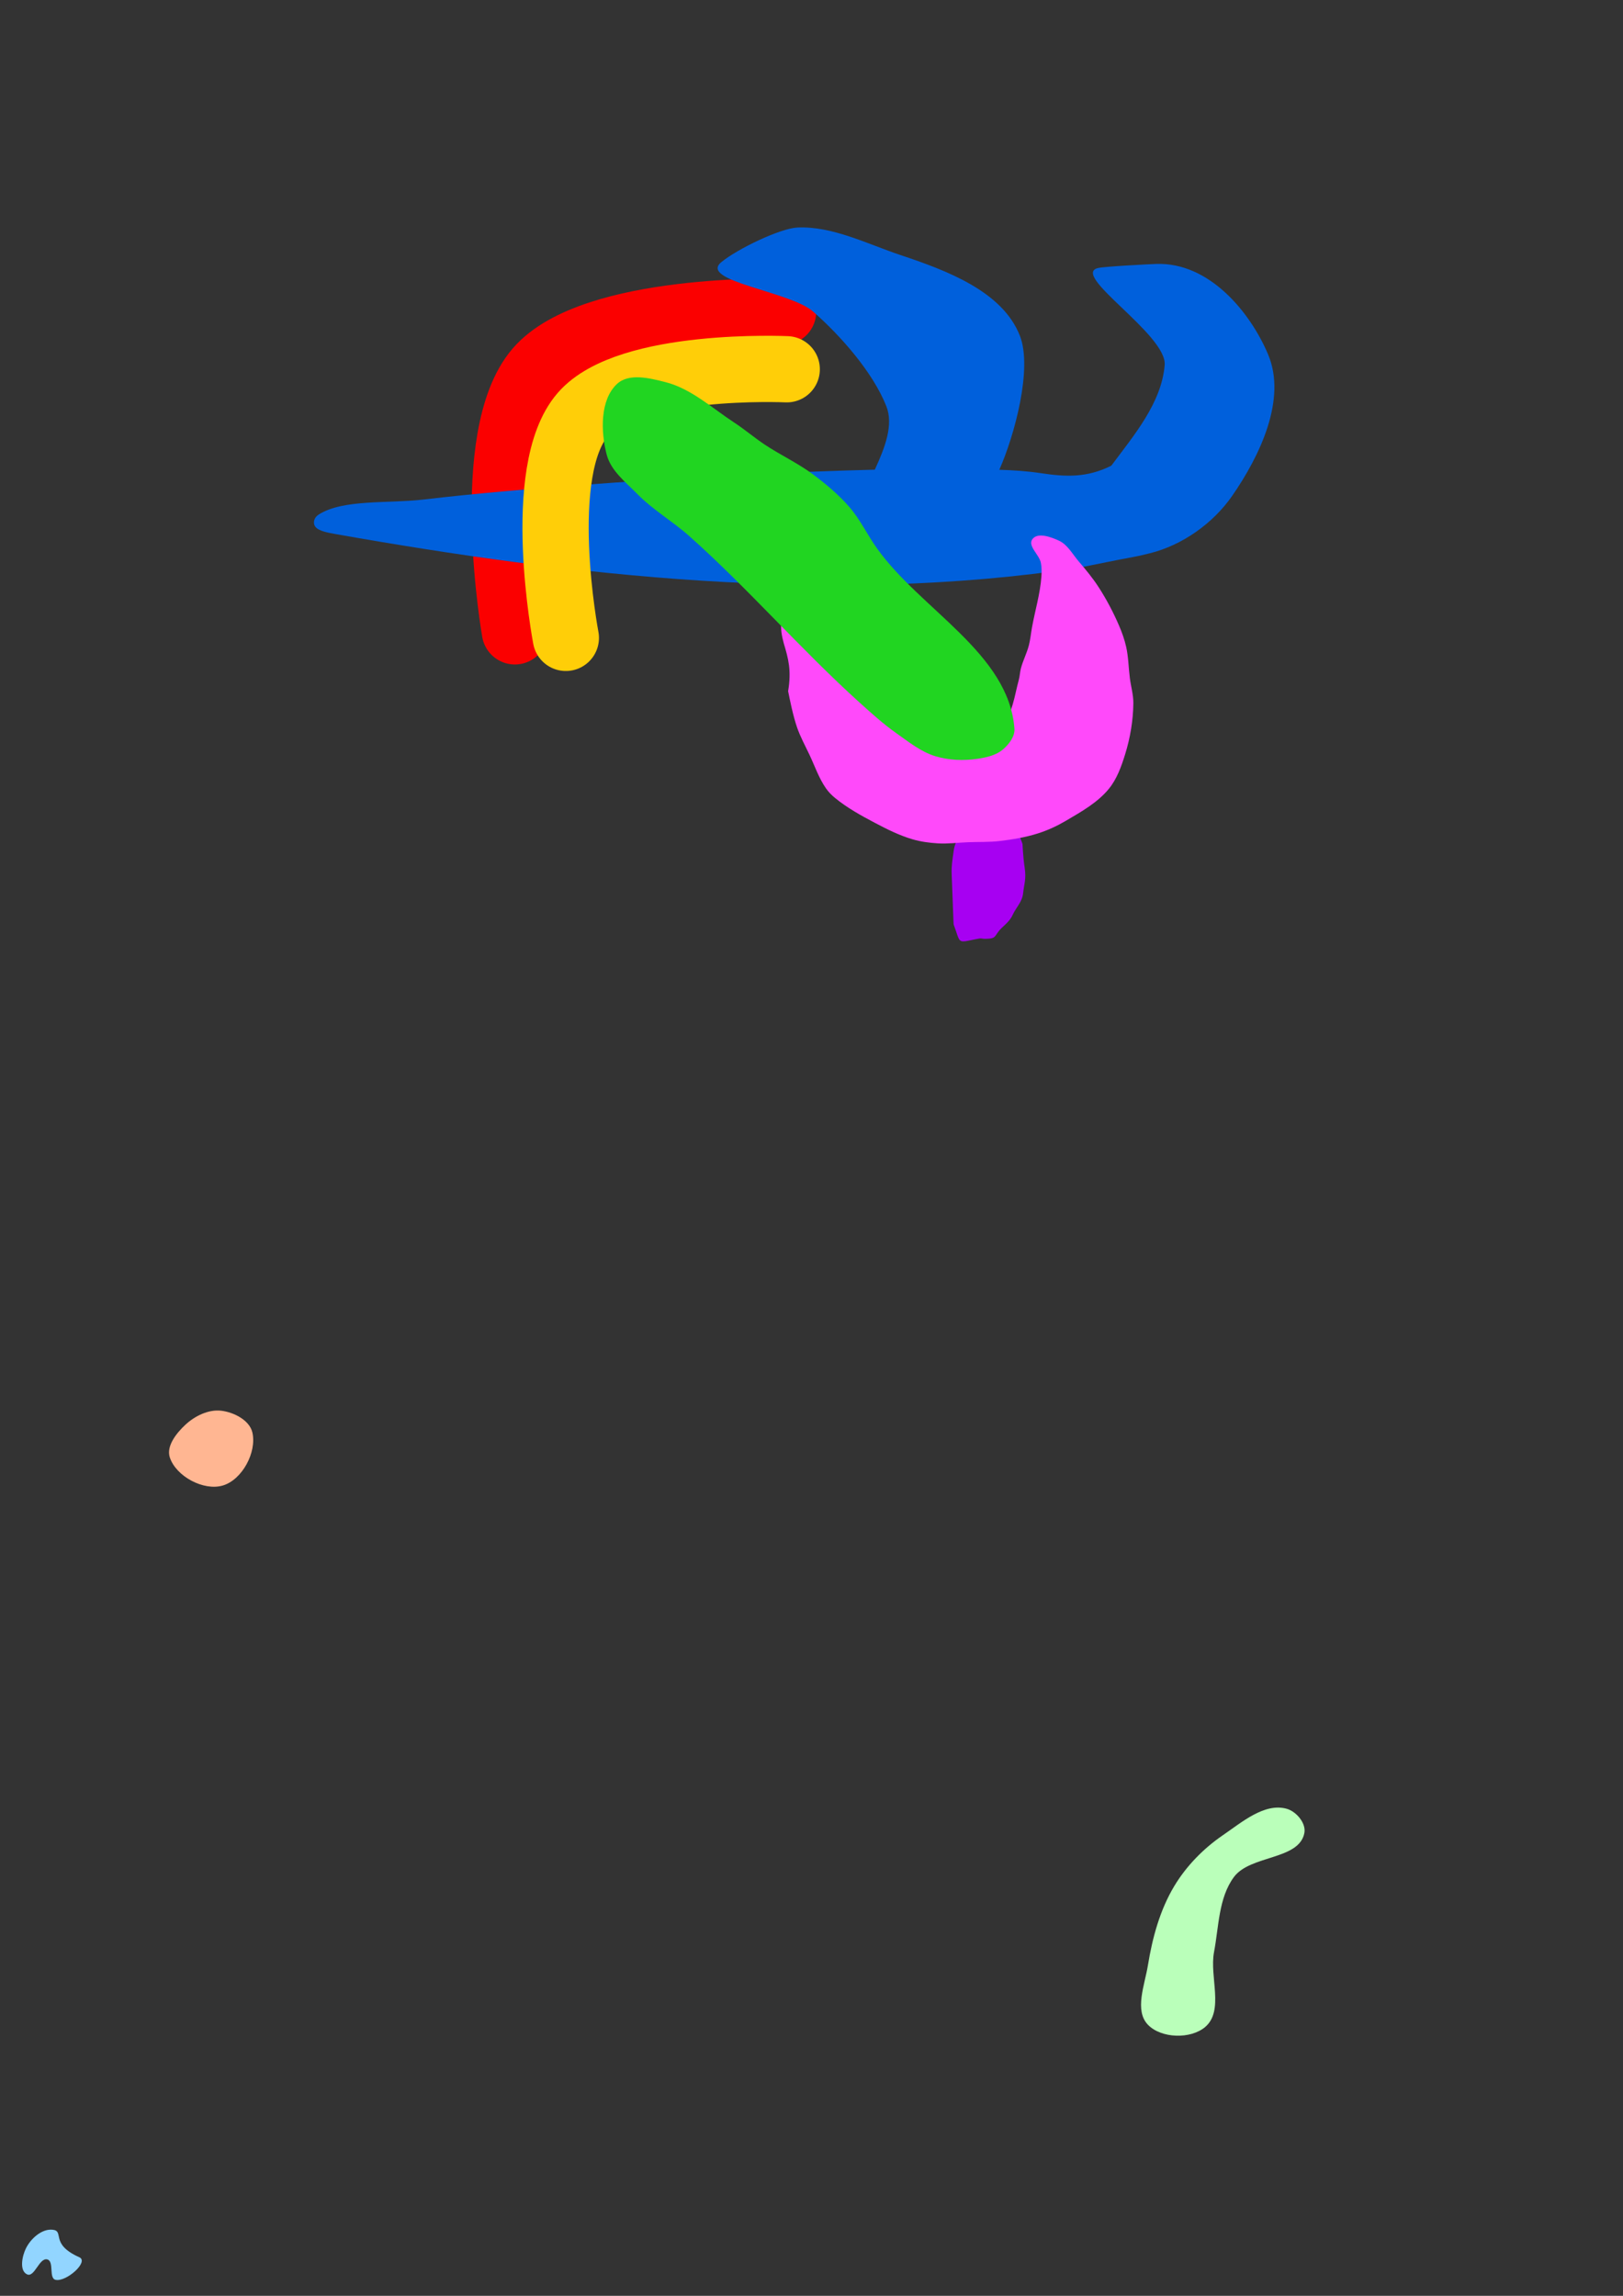 <?xml version="1.0" encoding="UTF-8" standalone="no"?>
<!-- Created with Inkscape (http://www.inkscape.org/) -->

<svg
   xmlns:dc="http://purl.org/dc/elements/1.1/"
   xmlns:cc="http://creativecommons.org/ns#"
   xmlns:rdf="http://www.w3.org/1999/02/22-rdf-syntax-ns#"
   xmlns:svg="http://www.w3.org/2000/svg"
   xmlns="http://www.w3.org/2000/svg"
   xmlns:sodipodi="http://sodipodi.sourceforge.net/DTD/sodipodi-0.dtd"
   xmlns:inkscape="http://www.inkscape.org/namespaces/inkscape"
   width="210mm"
   height="297mm"
   viewBox="0 0 744.094 1052.362"
   id="svg2"
   version="1.1"
   inkscape:version="0.91 r13725"
   sodipodi:docname="nudi.svg"
   inkscape:export-filename="E:\Pictures\Art\Pond Scum\nudi.png"
   inkscape:export-xdpi="90"
   inkscape:export-ydpi="90">
  <rect x="0" y="0" width="744.094" height="1052.362" fill="#333333" stroke="none"/>
  <defs
     id="defs4" />
  <sodipodi:namedview
     id="base"
     pagecolor="#ffffff"
     bordercolor="#666666"
     borderopacity="1.0"
     inkscape:pageopacity="1"
     inkscape:pageshadow="2"
     inkscape:zoom="3.959798"
     inkscape:cx="130.05801"
     inkscape:cy="43.810251"
     inkscape:document-units="px"
     inkscape:current-layer="layer1"
     showgrid="false"
     inkscape:window-width="1920"
     inkscape:window-height="1017"
     inkscape:window-x="-8"
     inkscape:window-y="-8"
     inkscape:window-maximized="1"
     showborder="true" />
  <g
     inkscape:label="Layer 1"
     inkscape:groupmode="layer"
     id="layer1">
    <g
       id="g4141"
       transform="matrix(0.405,0,0,0.405,223.13,43.115)">
      <path
         sodipodi:nodetypes="cac"
         inkscape:connector-curvature="0"
         id="path4153-0"
         d="m 31.92,608.115 c 0,0 -38.668,-220.931 26.058,-295.832 62.178,-71.952 277.555,-65.968 277.555,-65.968"
         style="fill:none;fill-rule:evenodd;stroke:#fb0000;stroke-width:75;stroke-linecap:round;stroke-linejoin:miter;stroke-miterlimit:4;stroke-dasharray:none;stroke-opacity:1" />
      <path
         sodipodi:nodetypes="sssscsssssscsssssscccsss"
         inkscape:connector-curvature="0"
         id="path4174"
         d="m 351.703,151.065 c -19.259,0.902 -67.713,24.006 -86.119,39.215 -25.946,21.439 77.739,32.963 103.821,55.808 31.087,27.23 67.745,68.701 82.963,107.124 8.384,21.167 -1.375,46.693 -13.006,71.927 -21.709,0.529 -43.423,1.25 -65.114,2.052 -87.13,3.224 -174.215,8.43 -261.053,14.865 -61.917,4.588 -123.835,9.749 -185.206,16.918 -39.649,4.631 -90.317,-0.613 -118.016,16.833 -5.669,3.571 -7.092,9.891 -3.751,14.131 3.758,4.769 14.463,6.627 23.183,8.17 264.989,46.881 559.483,81.023 841.549,37.888 79.315,-16.142 56.195,-10.482 79.315,-16.142 36.913,-9.037 71.973,-33.828 93.621,-65.062 31.374,-45.268 62.109,-109.419 40.666,-160.151 -20.047,-47.429 -66.333,-104.427 -126.608,-102.364 -7.402,0.253 -57.827,2.832 -65.597,4.557 -32.858,7.295 77.951,75.27 75.145,109.829 -3.478,42.844 -34.717,79.465 -60.401,113.932 -27.31,13.758 -51.489,12.797 -79.737,8.491 -15.286,-2.298 -31.091,-3.321 -47.062,-3.83 17.307,-38.91 37.703,-114.601 23.366,-151.503 -19.741,-50.812 -83.769,-74.331 -135.472,-91.603 -36.843,-12.308 -77.053,-32.932 -116.488,-31.084 z"
         style="fill:#0060dc;fill-opacity:1;fill-rule:evenodd;stroke:none;stroke-width:1px;stroke-linecap:butt;stroke-linejoin:miter;stroke-opacity:1" />
      <path
         sodipodi:nodetypes="cac"
         inkscape:connector-curvature="0"
         id="path4153"
         d="m 89.601,615.489 c 0,0 -36.181,-188.833 19.121,-252.68 51.629,-59.606 230.935,-51.328 230.935,-51.328"
         style="fill:none;fill-rule:evenodd;stroke:#ffce08;stroke-width:75;stroke-linecap:round;stroke-linejoin:miter;stroke-miterlimit:4;stroke-dasharray:none;stroke-opacity:1" />
      <g
         transform="translate(-119.198,-44.447)"
         id="g4143">
        <g
           id="g4139"
           transform="translate(66.67,80.812)">
          <path
             sodipodi:nodetypes="cscsssssssssccsssssc"
             inkscape:connector-curvature="0"
             id="path4201"
             d="m 622.658,756.562 c 0,0 22.607,30.592 27.107,36.139 4.5,5.547 9.325,19.66 9.325,19.66 0,0 0.543,14.275 2.459,27.069 1.916,12.794 -0.722,18.612 -1.769,28.659 -1.048,10.047 -7.968,16.029 -11.925,24.757 -3.957,8.728 -12.359,13.336 -16.425,19.209 -4.065,5.873 -4.011,7.301 -12.576,7.626 -8.565,0.326 -3.921,-1.35 -12.848,0.489 -8.511,1.753 0,0 -8.511,1.753 -9.386,1.934 -9.993,0.38 -13.228,-9.504 -3.235,-9.884 -3.127,-7.029 -3.344,-12.739 l -0.543,-14.275 -0.814,-21.413 -0.651,-17.13 c -0.38,-9.993 0.83,-15.757 1.932,-24.377 1.102,-8.62 1.21,-5.764 5.004,-18.775 3.794,-13.011 9.341,-17.51 14.834,-23.438 5.493,-5.927 6.866,-7.409 13.95,-9.108 7.083,-1.699 8.022,-14.601 8.022,-14.601 z"
             style="fill:#a700f2;fill-opacity:1;fill-rule:evenodd;stroke:none;stroke-width:1px;stroke-linecap:butt;stroke-linejoin:miter;stroke-opacity:1" />
          <path
             sodipodi:nodetypes="aaaaaaaaaaaaaaaaaaaaaaaaaaaaccaaaaaaaaaaaaa"
             inkscape:connector-curvature="0"
             id="path4199"
             d="m 635.429,678.878 c 12.554,-13.685 14.528,-34.301 19.459,-52.206 1.166,-4.233 1.252,-8.71 2.366,-12.956 2.336,-8.895 6.714,-17.172 9.016,-26.076 1.706,-6.601 2.314,-13.438 3.523,-20.148 3.461,-19.215 9.259,-38.118 10.676,-57.59 0.38,-5.224 0.397,-10.56 -0.597,-15.703 -1.801,-9.316 -15.278,-19.198 -9.597,-26.798 6.014,-8.046 20.97,-2.503 30.087,1.715 9.798,4.534 15.302,15.264 22.336,23.454 8.007,9.323 15.886,18.841 22.553,29.164 8.897,13.776 16.614,28.376 23.096,43.439 3.335,7.751 6.211,15.764 8.061,23.997 2.617,11.652 2.691,23.734 4.212,35.58 1.22,9.493 4.045,18.871 3.941,28.442 -0.211,19.424 -3.511,38.978 -9.249,57.536 -4.278,13.836 -9.345,28.097 -18.52,39.304 -12.802,15.637 -31.253,25.898 -48.661,36.161 -9.751,5.749 -20.145,10.566 -30.917,14.042 -14.23,4.592 -29.134,7.061 -43.982,8.821 -11.822,1.401 -23.792,0.905 -35.688,1.357 -11.42,0.434 -22.853,1.996 -34.261,1.303 -9.695,-0.589 -19.449,-1.888 -28.768,-4.624 -14.713,-4.32 -28.59,-11.268 -42.159,-18.411 -15.777,-8.306 -31.593,-17.005 -45.394,-28.295 -3.918,-3.205 -7.542,-6.881 -10.427,-11.04 -8.02,-11.56 -12.587,-25.17 -18.596,-37.892 -4.834,-10.235 -10.33,-20.225 -14.042,-30.917 -4.625,-13.322 -8.354,-32.216 -10.14,-41.073 3.931,-23.655 0.255,-36.843 -4.918,-54.138 -2.297,-8.272 -3.975,-17.202 -2.405,-25.641 2.182,-11.732 7.319,-23.802 15.936,-32.057 5.555,-5.322 13.782,-11.792 21.087,-9.38 15.775,5.208 16.977,28.586 24.524,43.385 3.977,7.799 6.989,16.064 10.916,23.888 3.821,7.613 8.612,14.722 12.289,22.406 4.162,8.698 5.523,18.825 11.024,26.743 6.916,9.955 17.058,17.337 26.673,24.719 8.696,6.676 18.518,11.74 27.829,17.527 7.291,4.531 13.728,11.012 21.956,13.461 6.861,2.042 14.311,0.79 21.467,0.613 11.911,-0.294 24.122,0.283 35.634,-2.785 7.008,-1.868 14.757,-3.981 19.66,-9.325 z"
             style="fill:#ff49fa;fill-opacity:1;fill-rule:evenodd;stroke:none;stroke-width:1px;stroke-linecap:butt;stroke-linejoin:miter;stroke-opacity:1" />
        </g>
        <path
           style="fill:#21d521;fill-opacity:1;fill-rule:evenodd;stroke:none;stroke-width:1px;stroke-linecap:butt;stroke-linejoin:miter;stroke-opacity:1"
           d="m 266.669,372.598 c -19.26,17.907 -18.443,53.879 -11.646,79.908 4.825,18.475 21.606,31.231 34.737,44.634 17.71,18.077 39.899,30.808 58.71,47.552 67.065,59.698 126.009,128.082 192.638,188.266 13.435,12.136 26.914,24.355 41.705,34.795 13.96,9.853 27.793,21.071 44.127,26.087 15.273,4.69 32.03,5.286 47.837,2.968 10.18,-1.493 21.167,-3.96 28.963,-10.675 6.76,-5.823 13.542,-14.57 12.874,-23.467 -6.4,-85.294 -105.916,-134.417 -155.609,-204.035 -10.868,-15.226 -18.973,-32.603 -31.144,-46.686 -12.041,-13.932 -26.26,-25.796 -40.862,-36.742 -17.448,-13.081 -37.368,-22.17 -55.452,-34.273 -11.596,-7.761 -22.3,-16.926 -33.974,-24.558 -25.271,-16.522 -48.961,-38.509 -77.919,-45.864 -17.836,-4.53 -41.316,-10.62 -54.987,2.091 z"
           id="path4195"
           inkscape:connector-curvature="0"
           sodipodi:nodetypes="aaaaaaaaaaaaaaaaa" />
      </g>
    </g>
    <path
       style="fill:#ffb692;fill-opacity:1;fill-rule:evenodd;stroke:none;stroke-width:1px;stroke-linecap:butt;stroke-linejoin:miter;stroke-opacity:1"
       d="m 101.429,646.648 c 5.772,0.689 12.988,4.334 14.286,10 2.071,9.039 -4.678,21.659 -13.571,24.286 -8.785,2.594 -21.407,-4.162 -24.286,-12.857 -1.741,-5.257 3.09,-11.226 7.143,-15 4.304,-4.007 10.59,-7.126 16.429,-6.429 z"
       id="path4142"
       inkscape:connector-curvature="0"
       sodipodi:nodetypes="aaaaaa" />
    <path
       style="fill:#baffba;fill-opacity:1;fill-rule:evenodd;stroke:none;stroke-width:1px;stroke-linecap:butt;stroke-linejoin:miter;stroke-opacity:1"
       d="m 598.01,840.23 c -2.421,12.474 -24.783,9.977 -32.325,20.203 -7.029,9.531 -6.879,22.711 -9.091,34.345 -2.154,11.324 4.719,26.852 -4.041,34.345 -6.658,5.695 -20.189,5.303 -26.264,-1.01 -6.304,-6.551 -1.456,-18.3 0,-27.274 2.047,-12.613 5.525,-25.422 12.122,-36.365 5.533,-9.178 13.378,-17.182 22.223,-23.234 8.722,-5.967 19.123,-14.99 29.294,-12.122 4.408,1.243 8.954,6.616 8.081,11.112 z"
       id="path4144"
       inkscape:connector-curvature="0"
       sodipodi:nodetypes="aaaaaaaaaa" />
    <path
       style="fill:#92d5ff;fill-opacity:1;fill-rule:evenodd;stroke:none;stroke-width:1px;stroke-linecap:butt;stroke-linejoin:miter;stroke-opacity:1"
       d="m 23.991,1022.058 c 5.87,0.527 -1.415,6.482 12.374,12.627 4.568,2.036 -5.97,11.406 -10.859,10.354 -3.286,-0.707 -0.556,-8.423 -3.788,-9.344 -3.708,-1.057 -5.87,8.492 -9.344,6.819 -3.568,-1.719 -2.249,-8.314 -0.505,-11.869 2.18,-4.446 7.19,-9.029 12.122,-8.586 z"
       id="path4146"
       inkscape:connector-curvature="0"
       sodipodi:nodetypes="asaaaaa" />
  </g>
</svg>

